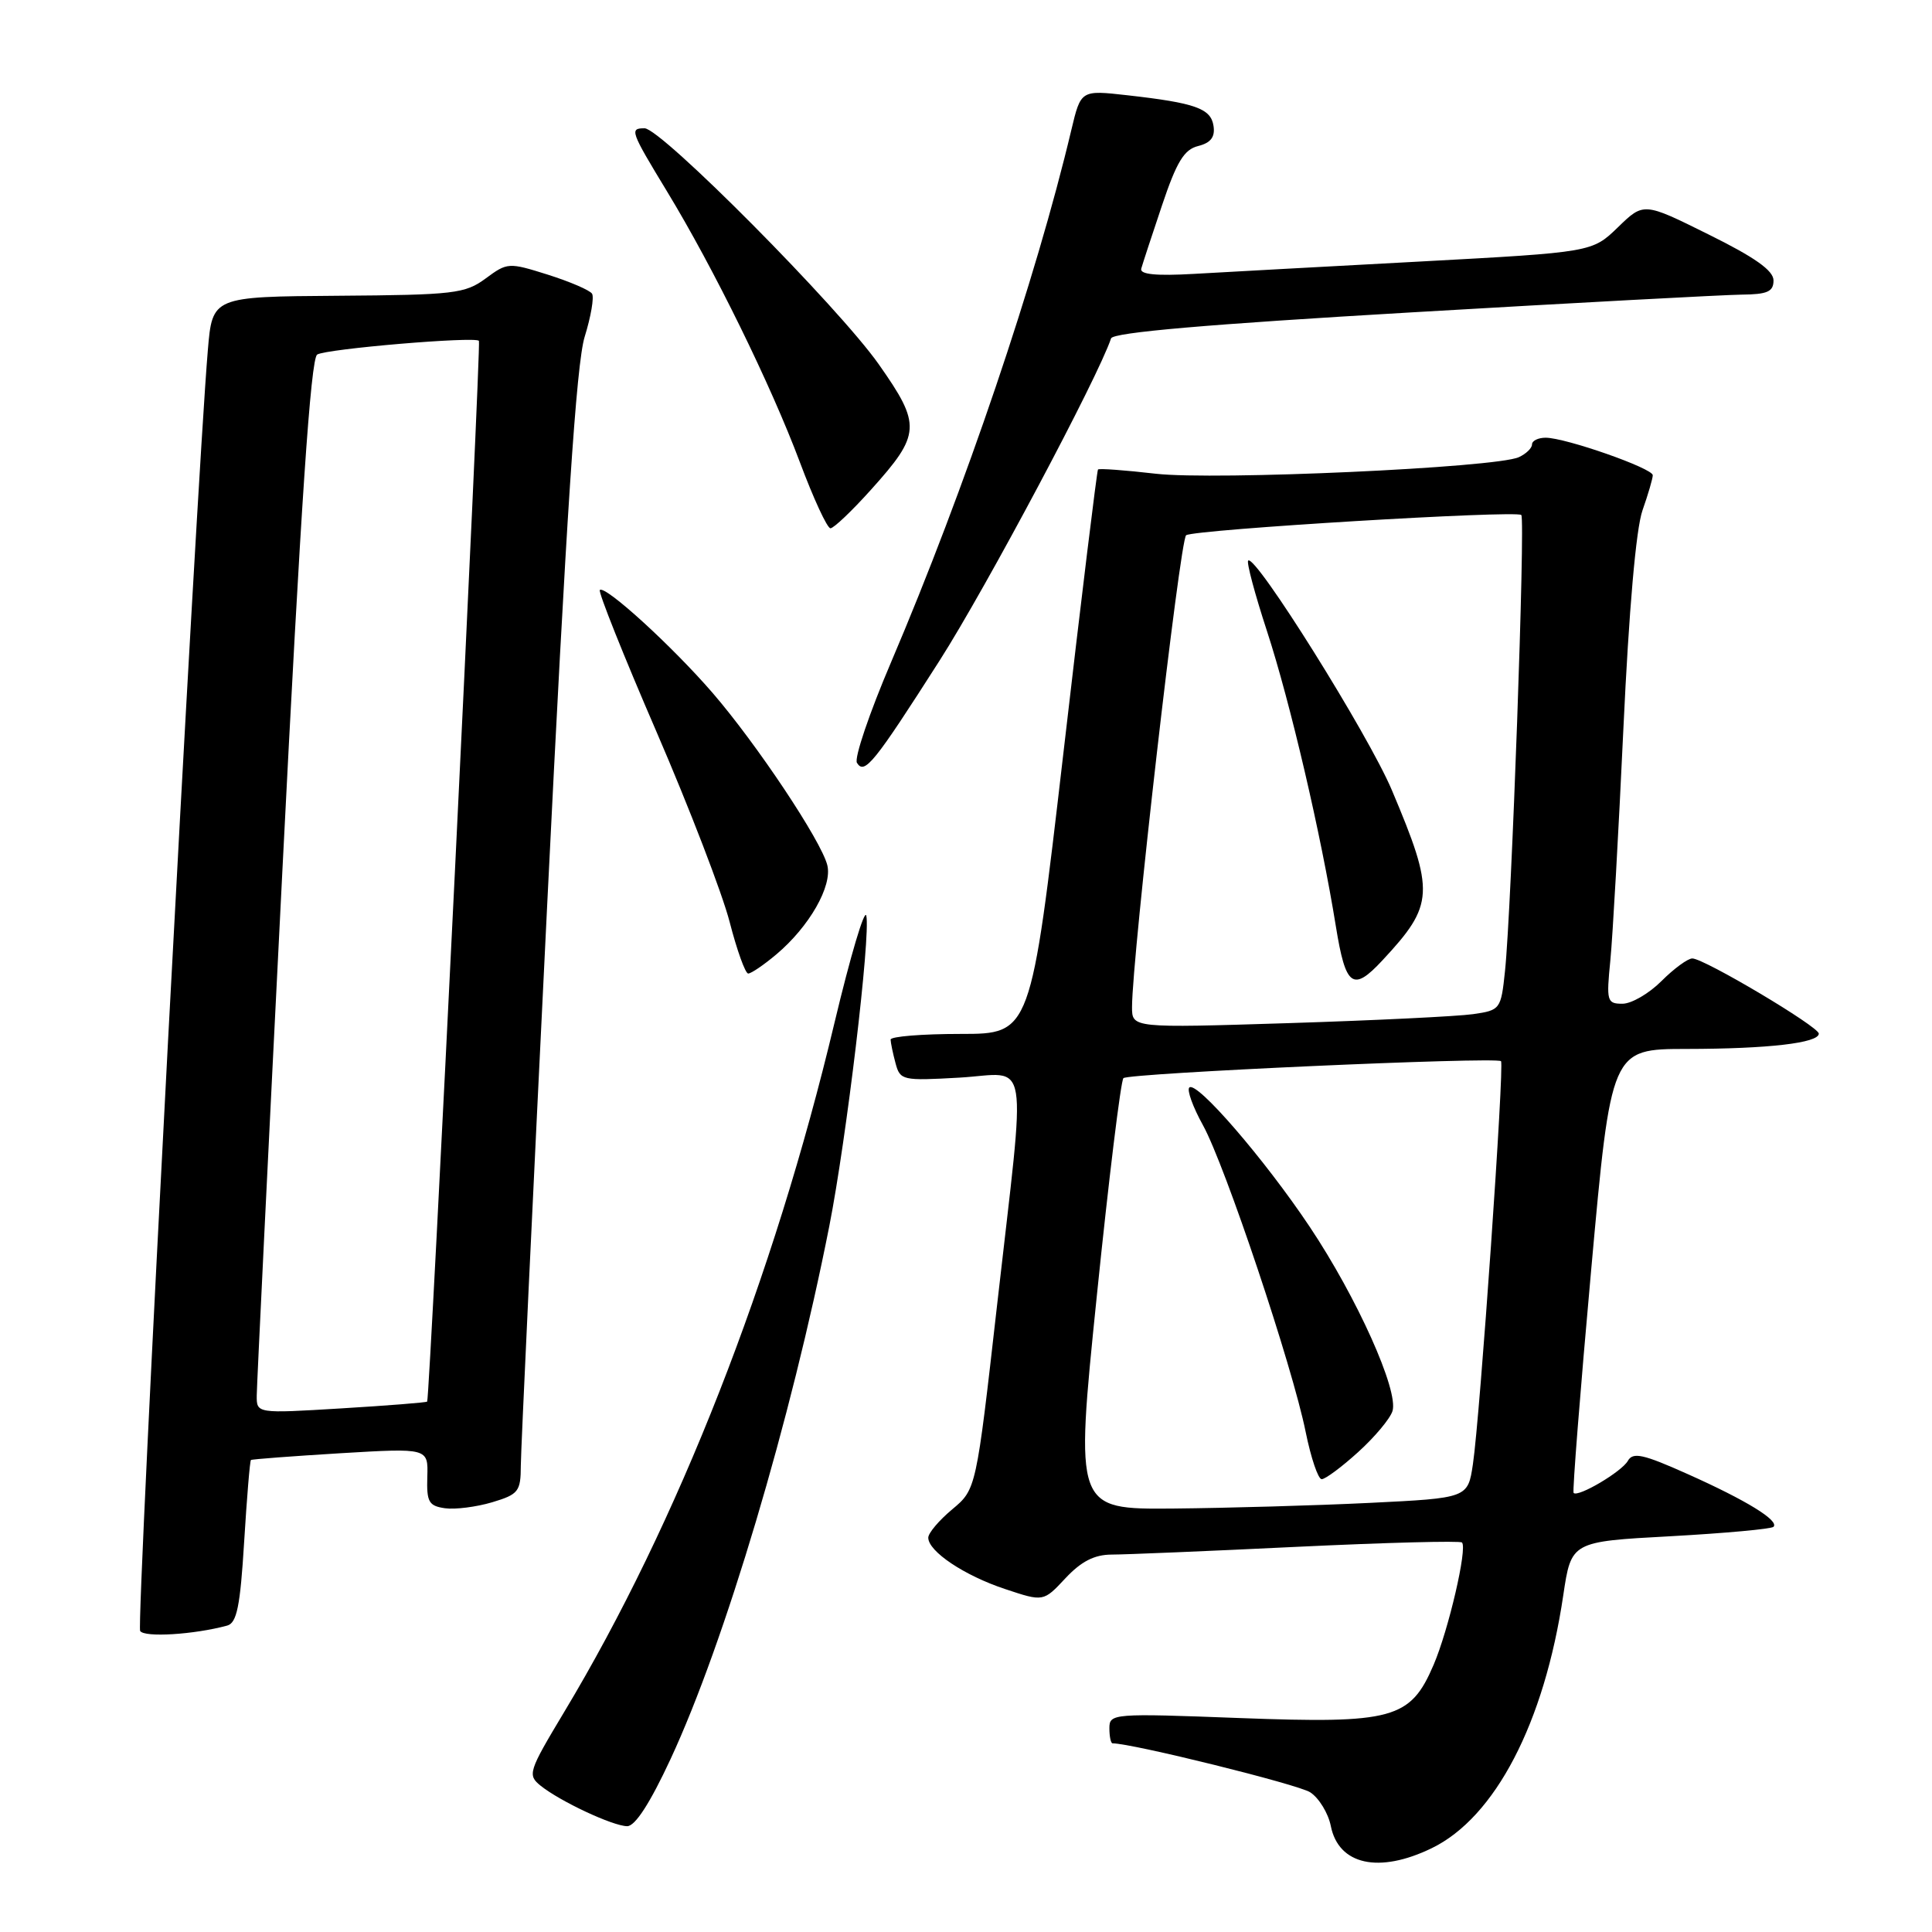 <?xml version="1.0" encoding="UTF-8" standalone="no"?>
<!DOCTYPE svg PUBLIC "-//W3C//DTD SVG 1.1//EN" "http://www.w3.org/Graphics/SVG/1.1/DTD/svg11.dtd" >
<svg xmlns="http://www.w3.org/2000/svg" xmlns:xlink="http://www.w3.org/1999/xlink" version="1.1" viewBox="0 0 256 256">
 <g >
 <path fill="currentColor"
d=" M 189.70 244.90 C 198.11 240.83 204.63 228.31 207.14 211.39 C 208.20 204.27 208.20 204.27 221.35 203.56 C 228.58 203.16 234.72 202.60 235.00 202.31 C 235.78 201.49 231.41 198.80 223.62 195.32 C 217.73 192.68 216.37 192.38 215.70 193.57 C 214.90 195.00 209.09 198.44 208.51 197.82 C 208.34 197.65 209.39 184.34 210.84 168.25 C 213.48 139.00 213.48 139.00 223.49 138.99 C 234.29 138.98 241.00 138.20 241.00 136.96 C 241.00 136.04 225.80 127.00 224.24 127.00 C 223.64 127.00 221.80 128.35 220.15 130.00 C 218.50 131.65 216.18 133.00 214.98 133.00 C 212.93 133.00 212.84 132.66 213.38 127.25 C 213.69 124.09 214.47 110.25 215.11 96.50 C 215.84 80.86 216.78 70.05 217.64 67.62 C 218.39 65.49 219.00 63.40 219.00 62.97 C 219.00 62.05 207.44 58.00 204.81 58.00 C 203.81 58.00 203.00 58.40 203.00 58.89 C 203.00 59.38 202.21 60.14 201.25 60.58 C 198.15 61.98 160.97 63.67 153.13 62.77 C 149.07 62.30 145.64 62.05 145.49 62.21 C 145.35 62.37 143.28 79.26 140.91 99.75 C 136.58 137.00 136.58 137.00 127.29 137.00 C 122.18 137.00 118.01 137.34 118.01 137.75 C 118.02 138.16 118.31 139.57 118.66 140.87 C 119.27 143.16 119.56 143.22 127.15 142.79 C 136.56 142.24 135.99 138.83 132.12 172.92 C 129.35 197.34 129.35 197.34 126.18 199.99 C 124.43 201.45 123.00 203.14 123.00 203.75 C 123.00 205.57 127.78 208.77 133.19 210.56 C 138.26 212.25 138.26 212.25 141.18 209.12 C 143.27 206.89 145.01 206.00 147.30 205.99 C 149.06 205.99 160.12 205.53 171.89 204.96 C 183.65 204.40 193.48 204.14 193.72 204.39 C 194.46 205.13 191.94 215.98 189.96 220.60 C 186.88 227.79 184.59 228.41 164.26 227.65 C 147.44 227.01 147.00 227.05 147.00 229.00 C 147.00 230.10 147.19 231.00 147.42 231.00 C 150.01 231.00 172.03 236.45 173.61 237.49 C 174.77 238.24 176.00 240.26 176.34 241.96 C 177.37 247.11 182.71 248.29 189.70 244.90 Z  M 88.86 233.07 C 96.04 217.62 104.83 188.08 109.88 162.50 C 112.16 150.94 115.37 124.04 114.79 121.34 C 114.57 120.33 112.68 126.70 110.58 135.50 C 102.52 169.37 89.80 201.81 74.78 226.81 C 70.01 234.76 69.87 235.19 71.64 236.62 C 74.24 238.70 81.18 241.95 83.10 241.98 C 84.16 241.99 86.14 238.92 88.86 233.07 Z  M 30.10 215.40 C 31.38 215.05 31.83 212.86 32.35 204.31 C 32.71 198.46 33.11 193.57 33.25 193.46 C 33.39 193.35 38.73 192.95 45.12 192.56 C 56.74 191.87 56.74 191.87 56.62 195.69 C 56.52 199.02 56.81 199.54 58.96 199.85 C 60.31 200.04 63.12 199.68 65.21 199.06 C 68.71 198.01 69.00 197.63 69.01 194.21 C 69.02 192.17 70.59 158.78 72.50 120.00 C 75.04 68.39 76.37 48.20 77.47 44.63 C 78.30 41.96 78.74 39.39 78.45 38.92 C 78.17 38.46 75.54 37.33 72.61 36.40 C 67.40 34.76 67.23 34.77 64.35 36.90 C 61.62 38.91 60.18 39.08 44.77 39.19 C 28.14 39.31 28.14 39.31 27.54 46.40 C 25.99 64.80 18.03 215.24 18.57 216.11 C 19.12 217.00 25.72 216.59 30.10 215.40 Z  M 102.87 126.46 C 107.24 122.78 110.32 117.39 109.62 114.63 C 108.81 111.40 100.28 98.60 94.42 91.81 C 89.05 85.60 80.17 77.50 79.48 78.18 C 79.25 78.42 82.62 86.87 86.99 96.97 C 91.35 107.06 95.71 118.40 96.68 122.16 C 97.65 125.92 98.76 129.00 99.14 129.00 C 99.53 129.00 101.21 127.86 102.87 126.46 Z  M 124.52 87.50 C 130.68 77.85 145.49 50.02 147.22 44.84 C 147.48 44.05 160.01 42.97 187.05 41.39 C 208.75 40.12 228.41 39.07 230.75 39.04 C 234.19 39.01 235.00 38.65 235.00 37.16 C 235.00 35.85 232.53 34.10 226.40 31.07 C 217.80 26.80 217.80 26.80 214.39 30.11 C 210.97 33.42 210.97 33.42 188.24 34.65 C 175.73 35.32 162.22 36.06 158.21 36.29 C 153.19 36.58 151.01 36.36 151.22 35.60 C 151.39 35.00 152.62 31.22 153.97 27.22 C 155.91 21.44 156.90 19.81 158.76 19.35 C 160.43 18.93 161.02 18.16 160.80 16.70 C 160.46 14.37 158.40 13.64 149.36 12.62 C 143.22 11.93 143.22 11.93 141.96 17.21 C 137.26 37.03 127.88 64.73 118.07 87.75 C 115.20 94.47 113.17 100.46 113.55 101.08 C 114.55 102.70 115.80 101.15 124.52 87.50 Z  M 115.42 64.88 C 122.03 57.53 122.10 56.32 116.44 48.27 C 111.11 40.69 87.60 17.00 85.41 17.00 C 83.40 17.00 83.52 17.35 88.40 25.39 C 94.60 35.60 102.14 50.98 105.99 61.25 C 107.79 66.06 109.61 70.00 110.04 70.00 C 110.47 70.00 112.89 67.70 115.42 64.88 Z  M 145.33 171.75 C 146.92 156.21 148.51 143.21 148.86 142.86 C 149.52 142.20 198.19 140.01 198.89 140.61 C 199.36 141.02 196.11 187.70 195.17 194.00 C 194.50 198.50 194.50 198.50 181.50 199.14 C 174.35 199.49 162.64 199.82 155.47 199.89 C 142.44 200.00 142.44 200.00 145.33 171.75 Z  M 179.95 192.42 C 182.13 190.45 184.18 188.01 184.51 186.98 C 185.36 184.29 179.81 171.94 173.54 162.55 C 167.56 153.60 158.55 143.17 157.59 144.10 C 157.25 144.43 158.06 146.68 159.40 149.10 C 162.34 154.42 171.26 181.06 173.01 189.75 C 173.71 193.19 174.66 196.00 175.13 196.00 C 175.61 196.00 177.78 194.39 179.95 192.42 Z  M 150.00 133.44 C 150.00 126.84 156.35 71.45 157.17 70.92 C 158.35 70.16 200.93 67.59 201.58 68.24 C 202.13 68.79 200.28 120.52 199.42 128.67 C 198.89 133.74 198.80 133.86 195.19 134.38 C 193.16 134.67 182.16 135.21 170.75 135.57 C 150.00 136.22 150.00 136.22 150.00 133.44 Z  M 183.18 127.25 C 190.06 119.86 190.15 118.25 184.43 104.70 C 181.32 97.33 166.31 73.35 165.39 74.28 C 165.15 74.51 166.28 78.73 167.89 83.65 C 170.96 93.06 175.04 110.53 177.01 122.75 C 178.31 130.78 179.26 131.47 183.18 127.25 Z  M 34.02 184.90 C 34.03 183.58 35.56 152.18 37.43 115.11 C 39.86 66.99 41.17 47.51 42.03 46.98 C 43.25 46.22 62.92 44.56 63.46 45.16 C 63.78 45.52 56.95 185.34 56.60 185.72 C 56.48 185.84 51.35 186.25 45.20 186.62 C 34.00 187.30 34.00 187.30 34.02 184.90 Z "/>
</g>
</svg>